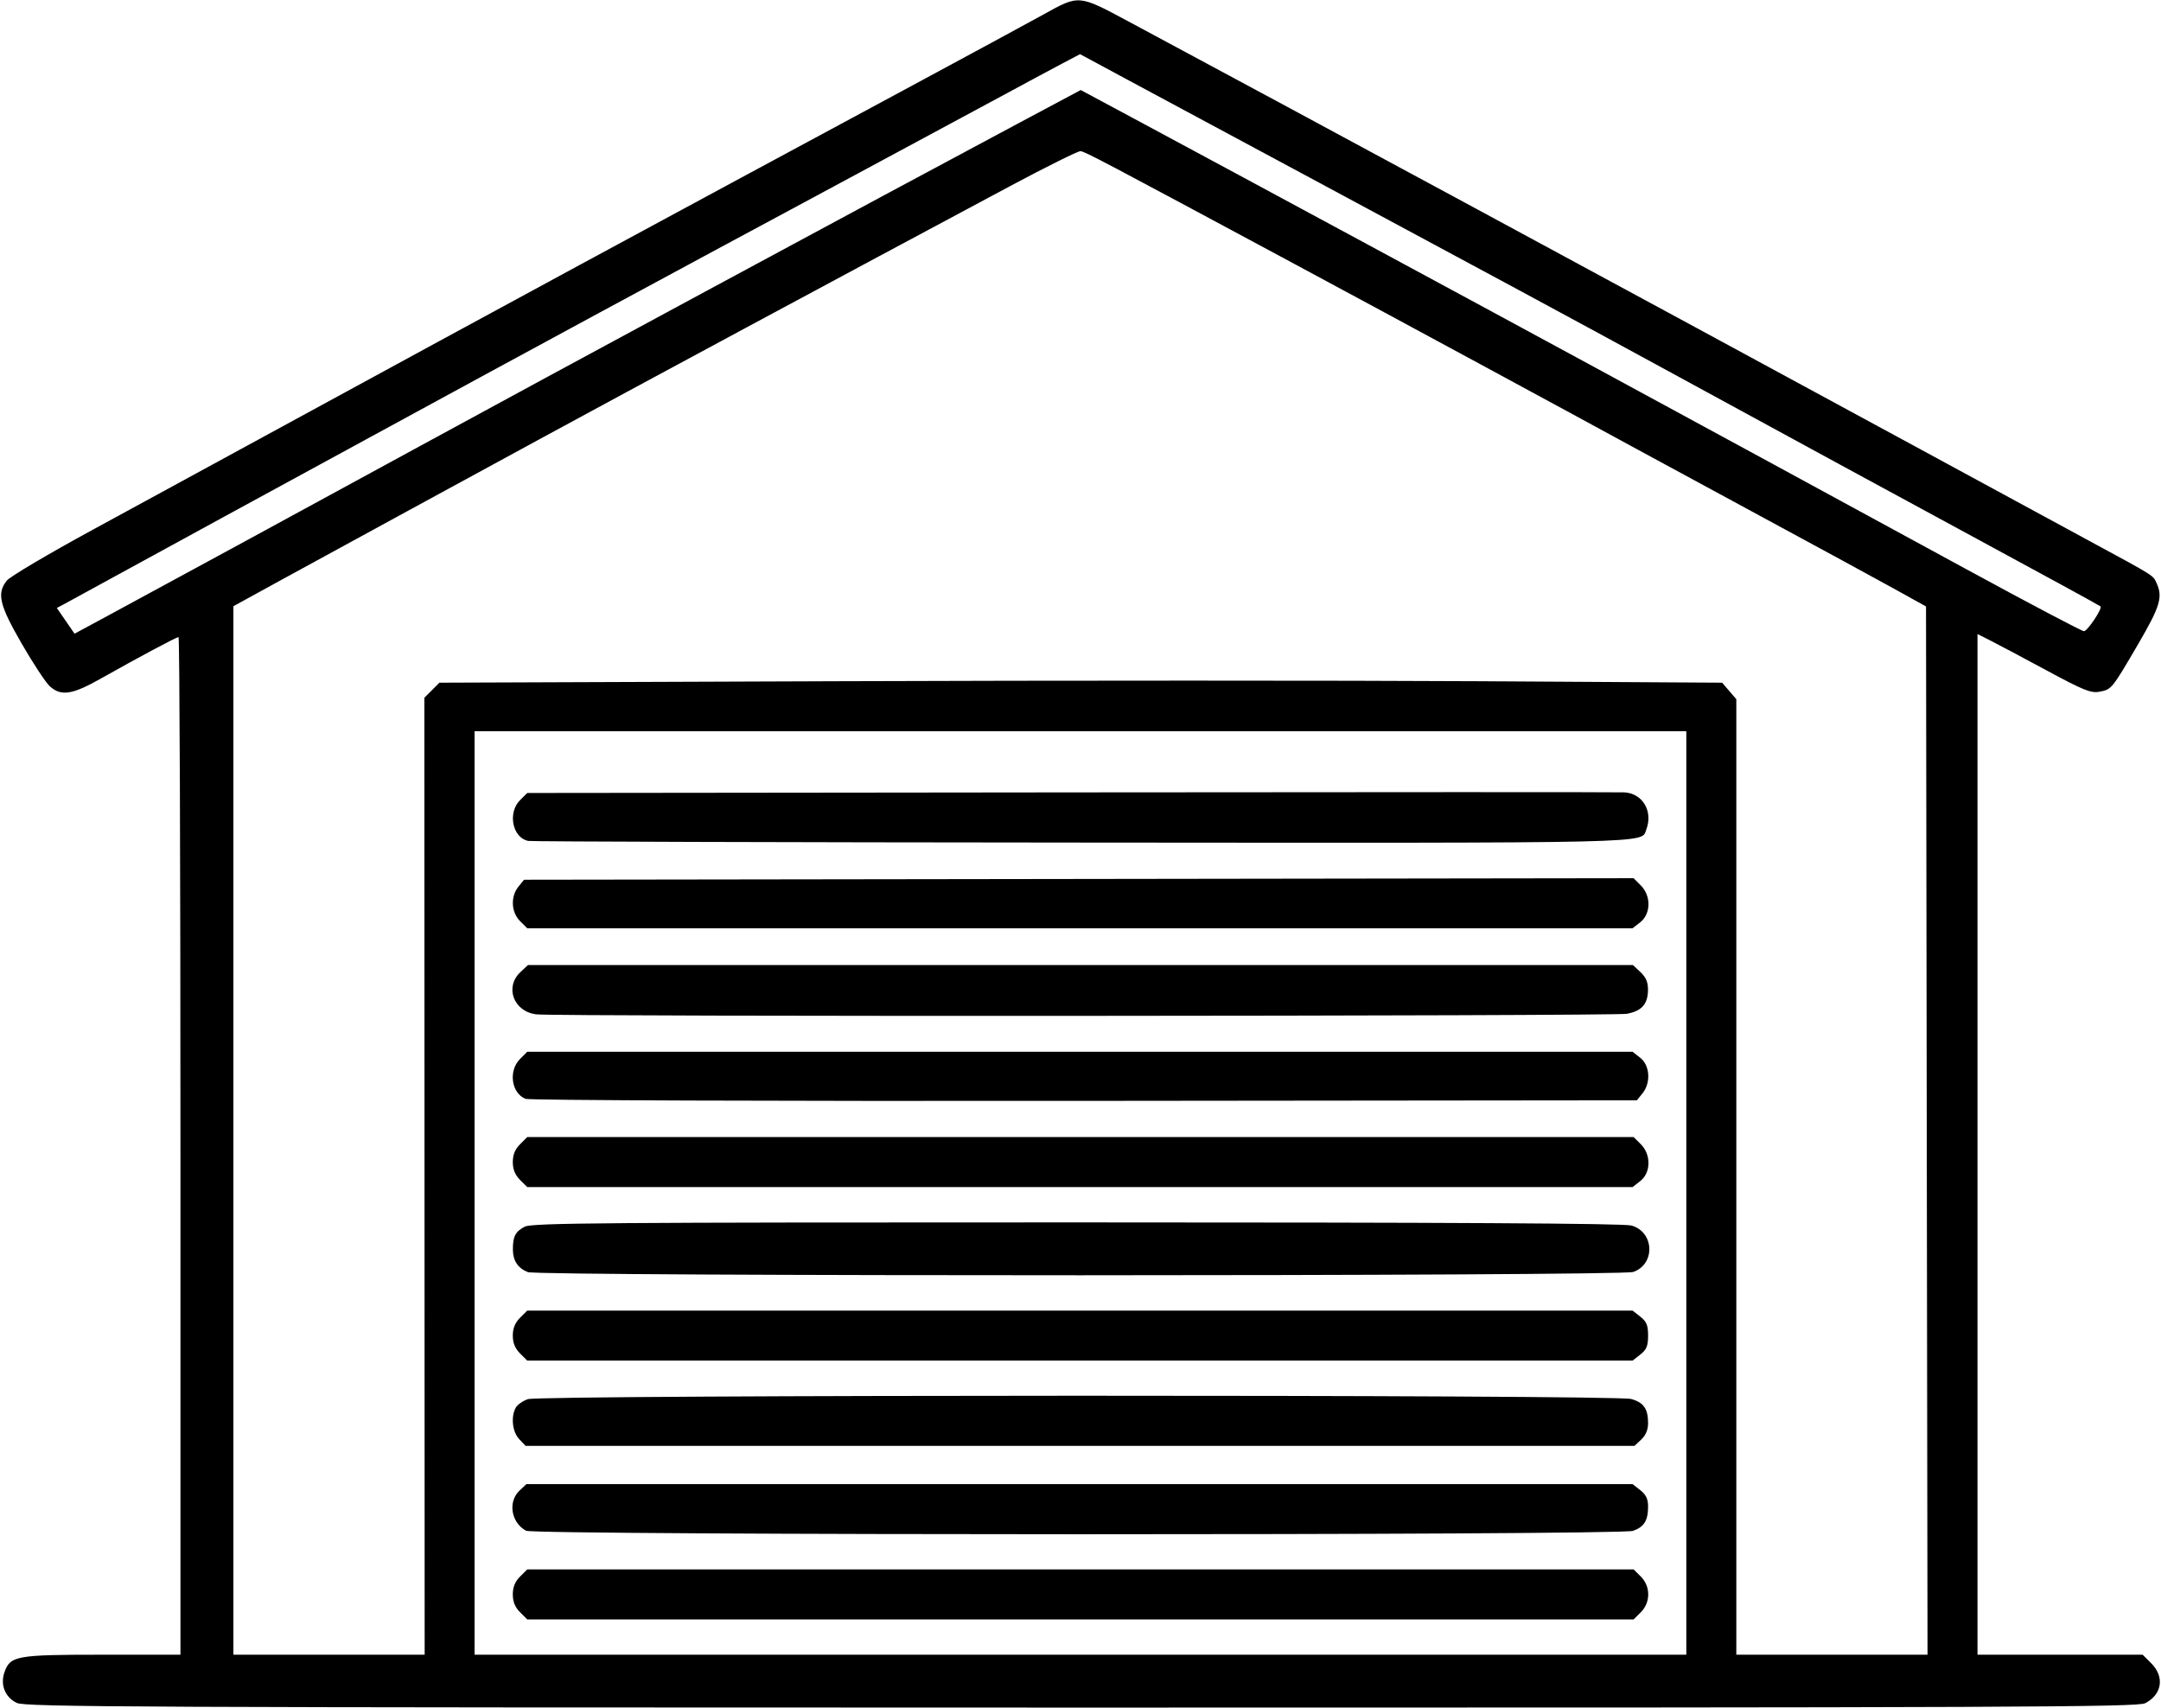 <svg xmlns="http://www.w3.org/2000/svg" xmlns:xlink="http://www.w3.org/1999/xlink" width="706px" height="558px" viewBox="0 0 706.374 558.654">
    <g id="6dbd49a3-d419-4ec3-b3e8-993e45448c80">
<g style="">
		<g id="6dbd49a3-d419-4ec3-b3e8-993e45448c80-child-0">
<path style="stroke: rgb(193,193,193); stroke-width: 0; stroke-dasharray: none; stroke-linecap: butt; stroke-dashoffset: 0; stroke-linejoin: miter; stroke-miterlimit: 4; fill: rgb(0,0,0); fill-rule: nonzero; opacity: 1;" transform="matrix(0.962 0 0 0.962 353.187 279.327) matrix(1 0 0 1 0 0)  translate(-512.019, -511.737)" d="M 150.32 800.38 C 146.35 798.43 144.68 794.23 146.16 789.97 C 148.12 784.36 150.14 784.00 179.45 784.00 L 206.00 784.00 L 206.00 611.00 C 206.00 515.85 205.71 438.00 205.35 438.00 C 204.61 438.00 191.52 444.99 178.88 452.13 C 169.21 457.60 165.41 458.17 161.61 454.75 C 160.23 453.51 155.93 447.00 152.05 440.27 C 144.41 427.02 143.50 423.18 146.94 418.81 C 148.00 417.45 161.17 409.66 176.19 401.49 C 191.21 393.32 220.15 377.56 240.50 366.47 C 319.94 323.19 359.08 302.00 458.00 248.74 C 476.42 238.82 495.10 228.70 499.50 226.26 C 511.54 219.57 511.32 219.56 528.07 228.53 C 585.69 259.41 699.28 320.78 795.50 373.00 C 818.05 385.24 844.83 399.77 855.00 405.28 C 877.76 417.61 876.63 416.90 877.93 419.74 C 880.05 424.40 879.06 427.65 871.65 440.34 C 862.69 455.69 862.61 455.80 858.45 456.58 C 855.57 457.12 853.05 456.10 840.30 449.22 C 832.16 444.83 823.59 440.28 821.25 439.10 L 817.00 436.96 L 817.00 610.48 L 817.00 784.00 L 845.08 784.00 L 873.15 784.00 L 876.08 786.92 C 880.68 791.52 879.77 797.52 874.02 800.49 C 871.43 801.83 830.40 802.00 512.30 801.98 C 188.26 801.96 153.19 801.80 150.32 800.38 Z M 288.98 621.31 L 288.93 458.62 L 291.49 456.06 L 294.04 453.50 L 429.27 453.00 C 503.65 452.73 601.78 452.73 647.34 453.00 L 730.17 453.50 L 732.59 456.31 L 735.00 459.11 L 735.00 621.56 L 735.00 784.00 L 767.50 784.00 L 800.01 784.00 L 799.75 605.79 L 799.50 427.58 L 788.50 421.48 C 782.45 418.13 762.65 407.37 744.50 397.56 C 726.35 387.75 706.78 377.14 701.00 373.99 C 680.60 362.84 618.08 329.03 585.00 311.25 C 519.18 275.88 513.48 272.88 512.00 272.78 C 511.17 272.72 500.38 278.09 488.00 284.70 C 431.57 314.85 358.41 354.21 328.00 370.76 C 318.38 376.00 298.12 387.02 283.00 395.25 C 267.88 403.48 248.41 414.10 239.75 418.85 L 224.00 427.50 L 224.00 605.75 L 224.00 784.00 L 256.52 784.00 L 289.03 784.00 L 288.98 621.31 Z M 718.00 627.00 L 718.00 470.00 L 512.00 470.00 L 306.00 470.00 L 306.00 627.00 L 306.00 784.00 L 512.00 784.00 L 718.00 784.00 L 718.00 627.00 Z M 225.50 406.76 C 244.75 396.31 272.65 381.12 287.50 373.01 C 329.08 350.30 444.52 288.03 490.30 263.62 L 512.10 251.99 L 532.30 262.83 C 565.74 280.78 653.54 328.17 684.75 345.12 C 700.84 353.85 727.39 368.26 743.75 377.14 C 760.11 386.02 791.14 402.89 812.70 414.64 C 834.27 426.39 852.49 436.00 853.20 435.99 C 854.39 435.99 859.59 428.18 858.83 427.56 C 858.36 427.17 839.59 416.92 818.00 405.25 C 798.78 394.87 746.21 366.29 709.00 346.00 C 681.34 330.92 647.94 312.89 590.00 281.79 C 564.42 268.06 536.38 253.00 527.68 248.31 L 511.86 239.79 L 505.68 243.05 C 502.28 244.84 494.33 249.11 488.00 252.54 C 481.67 255.97 458.50 268.45 436.50 280.27 C 367.12 317.55 326.56 339.47 270.50 370.02 C 255.10 378.41 232.82 390.54 221.00 396.98 C 209.18 403.41 192.52 412.51 184.00 417.19 C 175.48 421.87 167.48 426.24 166.23 426.90 L 163.97 428.09 L 166.98 432.47 L 169.99 436.84 L 180.24 431.31 C 185.89 428.26 206.25 417.22 225.50 406.76 Z M 321.45 769.55 C 319.76 767.85 319.00 765.98 319.00 763.50 C 319.00 761.02 319.76 759.15 321.45 757.45 L 323.91 755.00 L 512.00 755.00 L 700.09 755.00 L 702.55 757.45 C 705.88 760.79 705.88 766.21 702.55 769.55 L 700.09 772.00 L 512.00 772.00 L 323.91 772.00 L 321.45 769.55 Z M 323.50 741.85 C 318.39 739.05 317.26 731.98 321.31 728.17 L 323.63 726.00 L 511.68 726.00 L 699.73 726.00 L 702.37 728.07 C 704.31 729.60 705.00 731.06 705.00 733.64 C 705.00 738.38 703.63 740.58 699.87 741.89 C 695.40 743.46 326.35 743.41 323.50 741.85 Z M 321.17 710.69 C 318.85 708.22 318.29 703.19 319.98 700.04 C 320.52 699.03 322.38 697.71 324.13 697.11 C 328.45 695.60 693.81 695.54 699.24 697.05 C 703.49 698.23 705.00 700.38 705.00 705.26 C 705.00 707.51 704.22 709.38 702.69 710.83 L 700.37 713.00 L 511.86 713.00 L 323.35 713.00 L 321.17 710.69 Z M 321.45 681.55 C 319.76 679.85 319.00 677.98 319.00 675.50 C 319.00 673.02 319.76 671.15 321.45 669.45 L 323.91 667.00 L 511.82 667.00 L 699.73 667.00 L 702.37 669.07 C 704.49 670.74 705.00 671.99 705.00 675.50 C 705.00 679.01 704.49 680.26 702.37 681.93 L 699.73 684.00 L 511.82 684.00 L 323.91 684.00 L 321.45 681.55 Z M 324.09 653.91 C 320.75 652.57 319.07 650.06 319.03 646.33 C 318.99 641.82 319.85 640.13 323.07 638.46 C 325.52 637.19 350.46 637.00 510.70 637.01 C 638.17 637.01 696.69 637.34 699.33 638.07 C 707.13 640.24 707.56 651.21 699.96 653.86 C 695.75 655.33 327.76 655.38 324.09 653.91 Z M 321.45 622.55 C 319.76 620.85 319.00 618.98 319.00 616.50 C 319.00 614.02 319.76 612.15 321.45 610.45 L 323.91 608.00 L 512.00 608.00 L 700.09 608.00 L 702.55 610.45 C 706.06 613.97 705.98 620.09 702.37 622.93 L 699.73 625.00 L 511.82 625.00 L 323.91 625.00 L 321.45 622.55 Z M 323.32 595.00 C 318.50 593.05 317.45 585.46 321.45 581.45 L 323.91 579.00 L 511.82 579.00 L 699.73 579.00 L 702.37 581.07 C 705.64 583.65 706.00 589.55 703.09 593.14 L 701.18 595.50 L 513.34 595.69 C 406.30 595.80 324.56 595.50 323.32 595.00 Z M 327.00 566.27 C 319.30 565.35 316.15 557.02 321.58 551.92 L 324.16 549.50 L 512.00 549.50 L 699.84 549.50 L 702.42 551.92 C 704.28 553.67 704.99 555.35 704.97 557.92 C 704.92 562.79 702.90 565.10 697.80 566.08 C 693.58 566.90 333.85 567.08 327.00 566.27 Z M 321.45 534.55 C 318.43 531.52 318.19 526.23 320.91 522.86 L 322.82 520.50 L 511.45 520.24 L 700.08 519.98 L 702.54 522.45 C 706.06 525.97 705.98 532.08 702.37 534.93 L 699.73 537.00 L 511.82 537.00 L 323.91 537.00 L 321.45 534.55 Z M 324.26 507.30 C 318.89 506.26 317.17 497.74 321.45 493.45 L 323.91 491.00 L 508.70 490.80 C 610.34 490.69 695.04 490.68 696.93 490.79 C 703.17 491.14 706.76 497.24 704.38 503.46 C 702.56 508.20 710.70 508.01 512.30 507.86 C 410.11 507.79 325.49 507.53 324.26 507.30 Z" stroke-linecap="round"/>
</g>
</g>
</g>

  </svg>